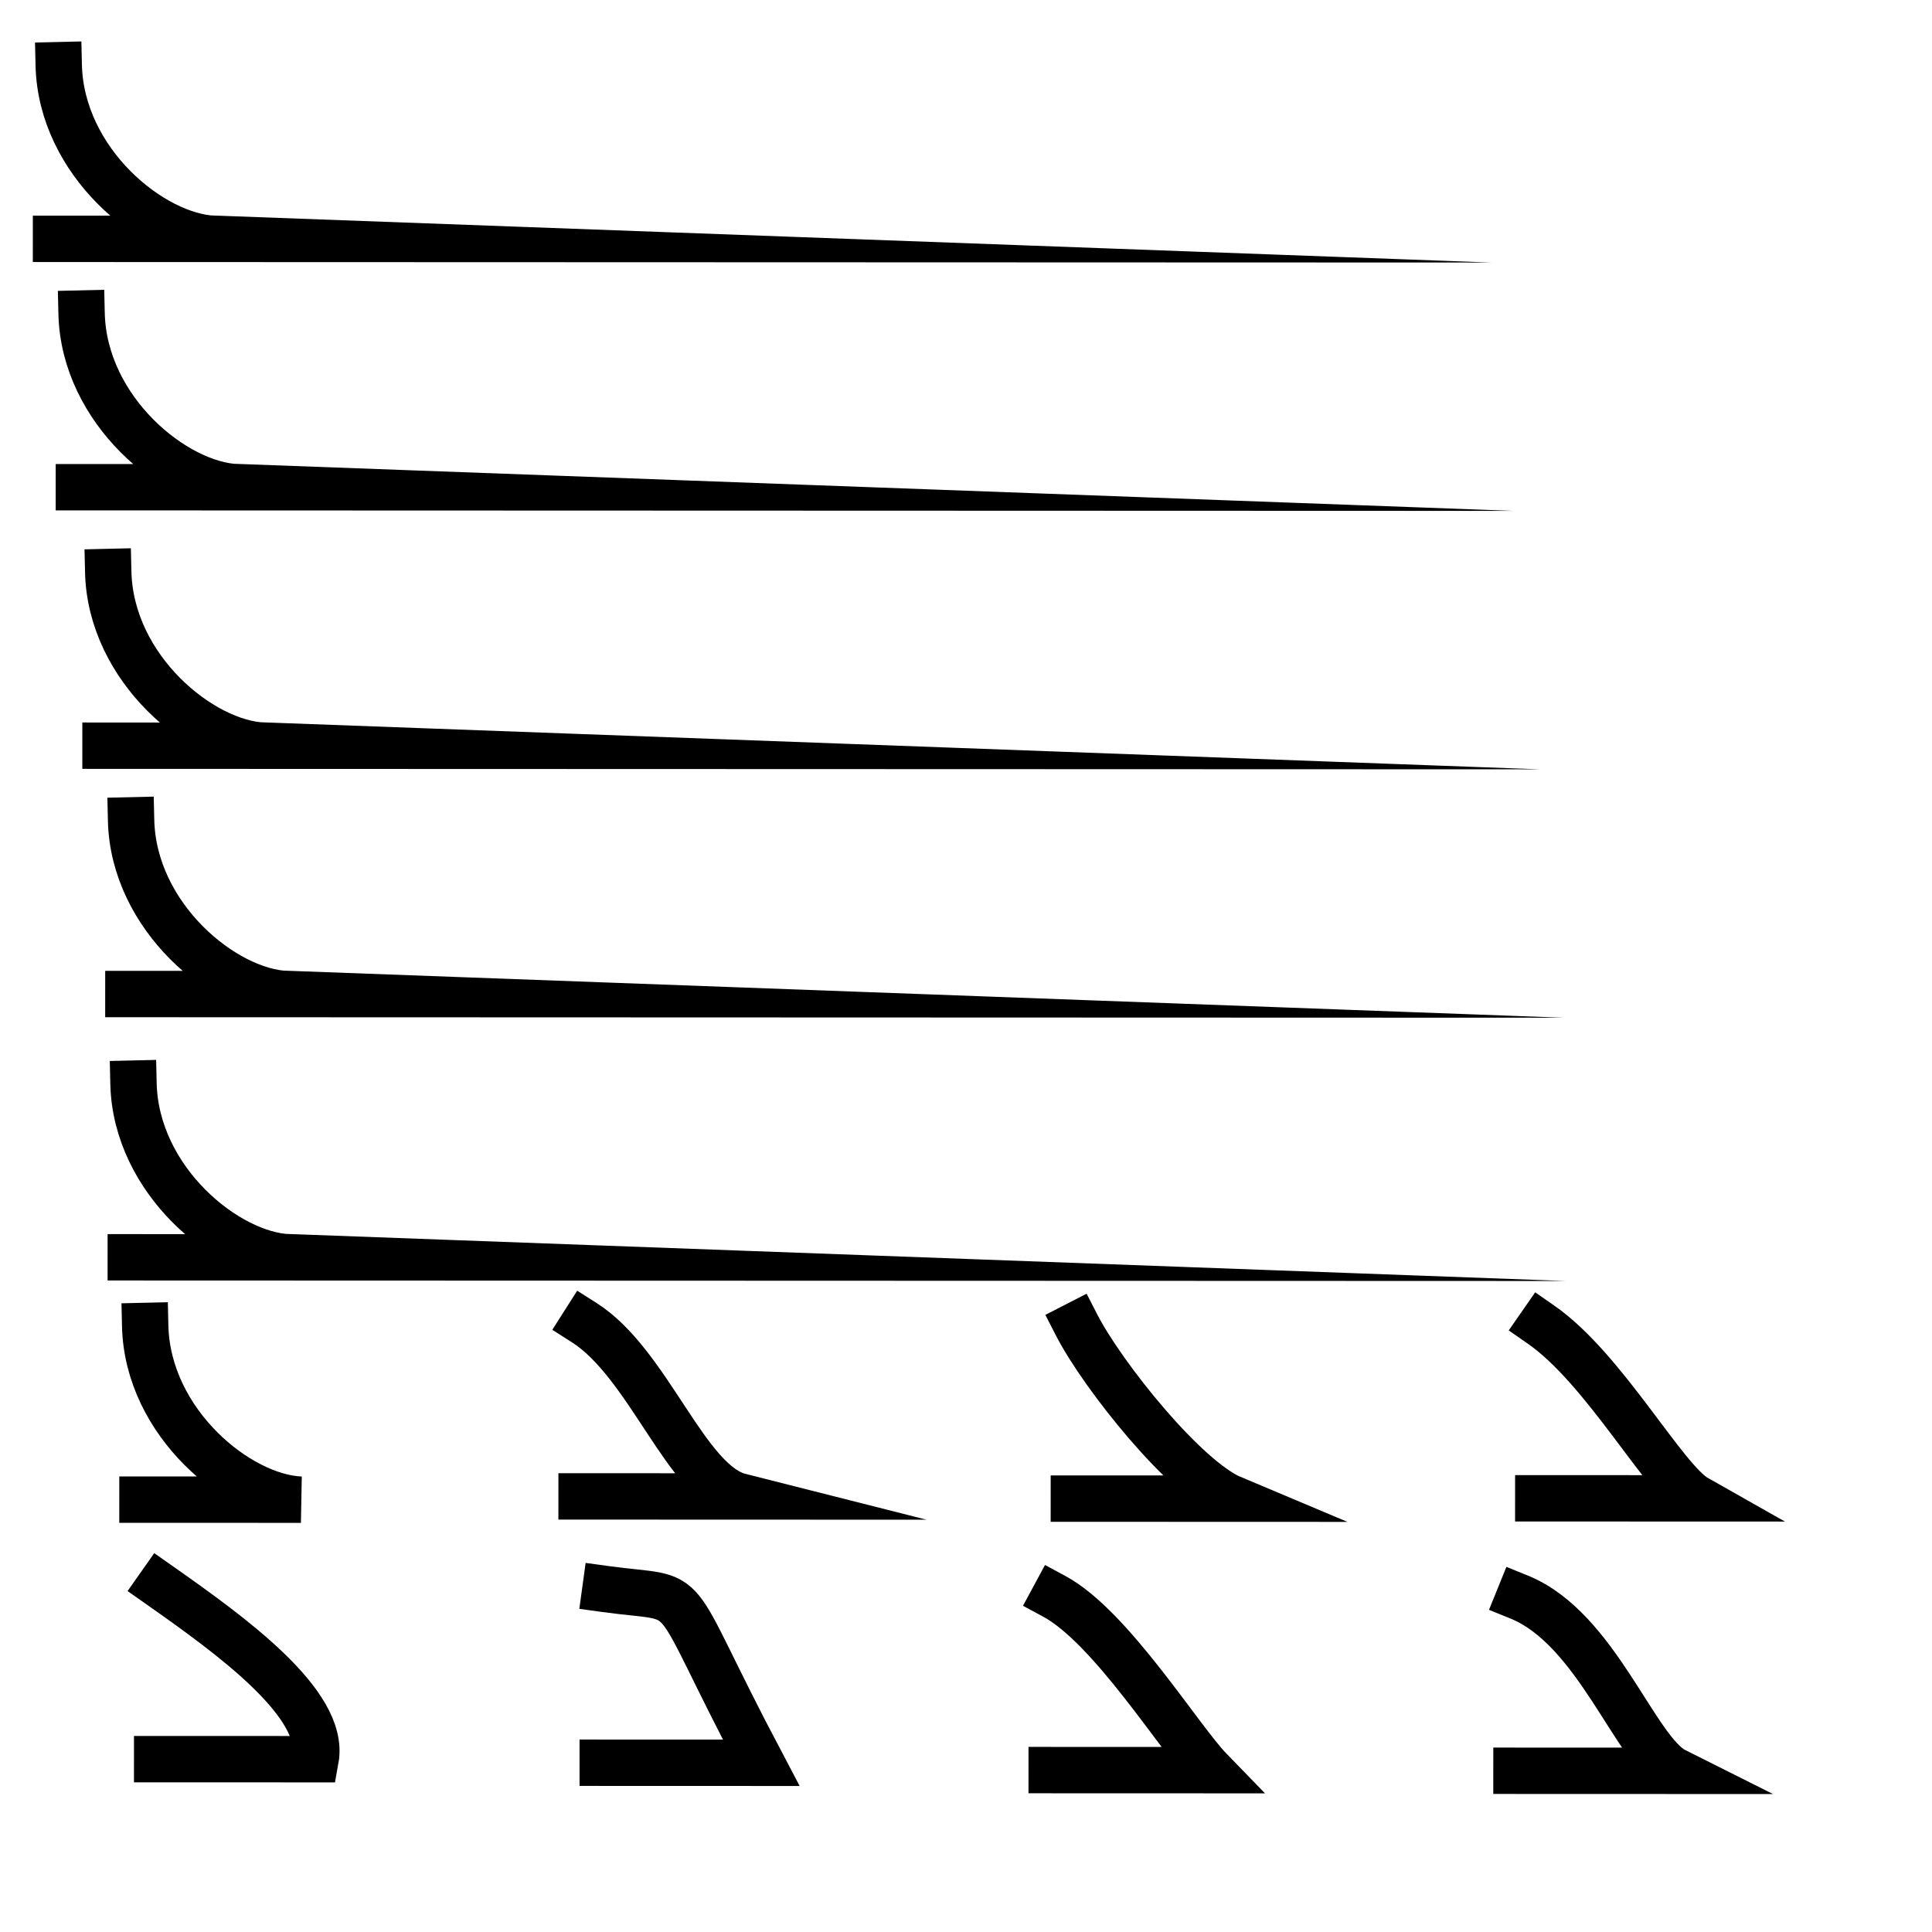 <?xml version="1.0" encoding="UTF-8" standalone="no"?>
<!-- Created with Inkscape (http://www.inkscape.org/) -->

<svg
   width="1000"
   height="1000"
   viewBox="0 0 1000 1000"
   version="1.1"
   id="svg1"
   inkscape:version="1.4 (e7c3feb1, 2024-10-09)"
   sodipodi:docname="miter_limit.svg"
   xmlns:inkscape="http://www.inkscape.org/namespaces/inkscape"
   xmlns:sodipodi="http://sodipodi.sourceforge.net/DTD/sodipodi-0.dtd"
   xmlns="http://www.w3.org/2000/svg"
   xmlns:svg="http://www.w3.org/2000/svg">
  <sodipodi:namedview
     id="namedview1"
     pagecolor="#ffffff"
     bordercolor="#000000"
     borderopacity="0.25"
     inkscape:showpageshadow="true"
     inkscape:pageopacity="0.0"
     inkscape:pagecheckerboard="true"
     inkscape:deskcolor="#d1d1d1"
     inkscape:document-units="px"
     inkscape:clip-to-page="false"
     borderlayer="true"
     inkscape:zoom="1.1641129"
     inkscape:cx="413.19016"
     inkscape:cy="439.81988"
     inkscape:window-width="2304"
     inkscape:window-height="1243"
     inkscape:window-x="0"
     inkscape:window-y="25"
     inkscape:window-maximized="0"
     inkscape:current-layer="layer1"
     showguides="true" />
  <defs
     id="defs1" />
  <g
     inkscape:label="Layer 1"
     inkscape:groupmode="layer"
     id="layer1">
    <path
       style="fill:none;fill-opacity:1;stroke:#000000;stroke-width:24;stroke-linecap:square;stroke-linejoin:miter;stroke-miterlimit:1000;stroke-dasharray:none;stroke-dashoffset:0;stroke-opacity:1"
       d="m 30.399,33.725 c 1.156,50.106 48.364,88.75 80.611,89.933 l -82.017,-0.028"
       id="path139"
       sodipodi:nodetypes="ccc" />
    <path
       style="fill:none;fill-opacity:1;stroke:#000000;stroke-width:24;stroke-linecap:square;stroke-linejoin:miter;stroke-miterlimit:500;stroke-dasharray:none;stroke-dashoffset:0;stroke-opacity:1"
       d="m 42.232,162.274 c 1.156,50.106 48.364,88.75 80.611,89.933 l -82.017,-0.028"
       id="path139-1"
       sodipodi:nodetypes="ccc" />
    <path
       style="fill:none;fill-opacity:1;stroke:#000000;stroke-width:24;stroke-linecap:square;stroke-linejoin:miter;stroke-miterlimit:200;stroke-dasharray:none;stroke-dashoffset:0;stroke-opacity:1"
       d="m 56.02,296.057 c 1.156,50.106 48.364,88.75 80.611,89.933 L 54.615,385.962"
       id="path139-5"
       sodipodi:nodetypes="ccc" />
    <path
       style="fill:none;fill-opacity:1;stroke:#000000;stroke-width:24;stroke-linecap:square;stroke-linejoin:miter;stroke-miterlimit:100;stroke-dasharray:none;stroke-dashoffset:0;stroke-opacity:1"
       d="m 67.853,424.606 c 1.156,50.106 48.364,88.75 80.611,89.933 l -82.017,-0.028"
       id="path139-1-0"
       sodipodi:nodetypes="ccc" />
    <path
       style="fill:none;fill-opacity:1;stroke:#000000;stroke-width:24;stroke-linecap:square;stroke-linejoin:miter;stroke-miterlimit:55.07;stroke-dasharray:none;stroke-dashoffset:0;stroke-opacity:1"
       d="m 69.097,560.879 c 1.156,50.106 48.364,88.75 80.611,89.933 l -82.017,-0.028"
       id="path139-7"
       sodipodi:nodetypes="ccc" />
    <path
       style="fill:none;fill-opacity:1;stroke:#000000;stroke-width:24;stroke-linecap:square;stroke-linejoin:miter;stroke-miterlimit:55.05;stroke-dasharray:none;stroke-dashoffset:0;stroke-opacity:1"
       d="m 75.15,686.302 c 1.156,50.106 48.364,88.75 80.611,89.933 l -82.017,-0.028"
       id="path139-7-2"
       sodipodi:nodetypes="ccc" />
    <path
       style="fill:none;fill-opacity:1;stroke:#000000;stroke-width:24;stroke-linecap:square;stroke-linejoin:miter;stroke-miterlimit:10;stroke-dasharray:none;stroke-dashoffset:0;stroke-opacity:1"
       d="m 82.751,820.62 c 36.633,25.751 85.811,61.156 80.611,89.933 l -82.017,-0.028"
       id="path139-9"
       sodipodi:nodetypes="ccc" />
    <path
       style="fill:none;fill-opacity:1;stroke:#000000;stroke-width:24;stroke-linecap:square;stroke-linejoin:miter;stroke-miterlimit:10;stroke-dasharray:none;stroke-dashoffset:0;stroke-opacity:1"
       d="m 313.378,822.483 c 48.46,6.652 29.364,-7.097 80.611,89.933 l -82.017,-0.028"
       id="path139-9-6"
       sodipodi:nodetypes="ccc" />
    <path
       style="fill:none;fill-opacity:1;stroke:#000000;stroke-width:24;stroke-linecap:square;stroke-linejoin:miter;stroke-miterlimit:10;stroke-dasharray:none;stroke-dashoffset:0;stroke-opacity:1"
       d="m 545.753,826.296 c 29.361,15.839 65.036,73.91 80.611,89.933 l -82.017,-0.028"
       id="path139-9-3"
       sodipodi:nodetypes="ccc" />
    <path
       style="fill:none;fill-opacity:1;stroke:#000000;stroke-width:24;stroke-linecap:square;stroke-linejoin:miter;stroke-miterlimit:10;stroke-dasharray:none;stroke-dashoffset:0;stroke-opacity:1"
       d="m 786.325,826.642 c 40.251,16.316 60.13,79.67 80.611,89.933 l -82.017,-0.028"
       id="path139-9-7"
       sodipodi:nodetypes="ccc" />
    <path
       style="fill:none;fill-opacity:1;stroke:#000000;stroke-width:24;stroke-linecap:square;stroke-linejoin:miter;stroke-miterlimit:10;stroke-dasharray:none;stroke-dashoffset:0;stroke-opacity:1"
       d="m 302.435,684.628 c 33.404,21.271 52.626,82.855 80.611,89.933 l -82.017,-0.028"
       id="path139-9-5"
       sodipodi:nodetypes="ccc" />
    <path
       style="fill:none;fill-opacity:1;stroke:#000000;stroke-width:24;stroke-linecap:square;stroke-linejoin:miter;stroke-miterlimit:10;stroke-dasharray:none;stroke-dashoffset:0;stroke-opacity:1"
       d="m 557.233,685.772 c 13.542,26.385 56.313,79.725 80.611,89.933 l -82.017,-0.028"
       id="path139-9-1"
       sodipodi:nodetypes="ccc" />
    <path
       style="fill:none;fill-opacity:1;stroke:#000000;stroke-width:24;stroke-linecap:square;stroke-linejoin:miter;stroke-miterlimit:10;stroke-dasharray:none;stroke-dashoffset:0;stroke-opacity:1"
       d="m 797.613,685.613 c 32.958,22.908 63.761,80.412 80.611,89.933 l -82.017,-0.028"
       id="path139-9-52"
       sodipodi:nodetypes="ccc" />
  </g>
</svg>
